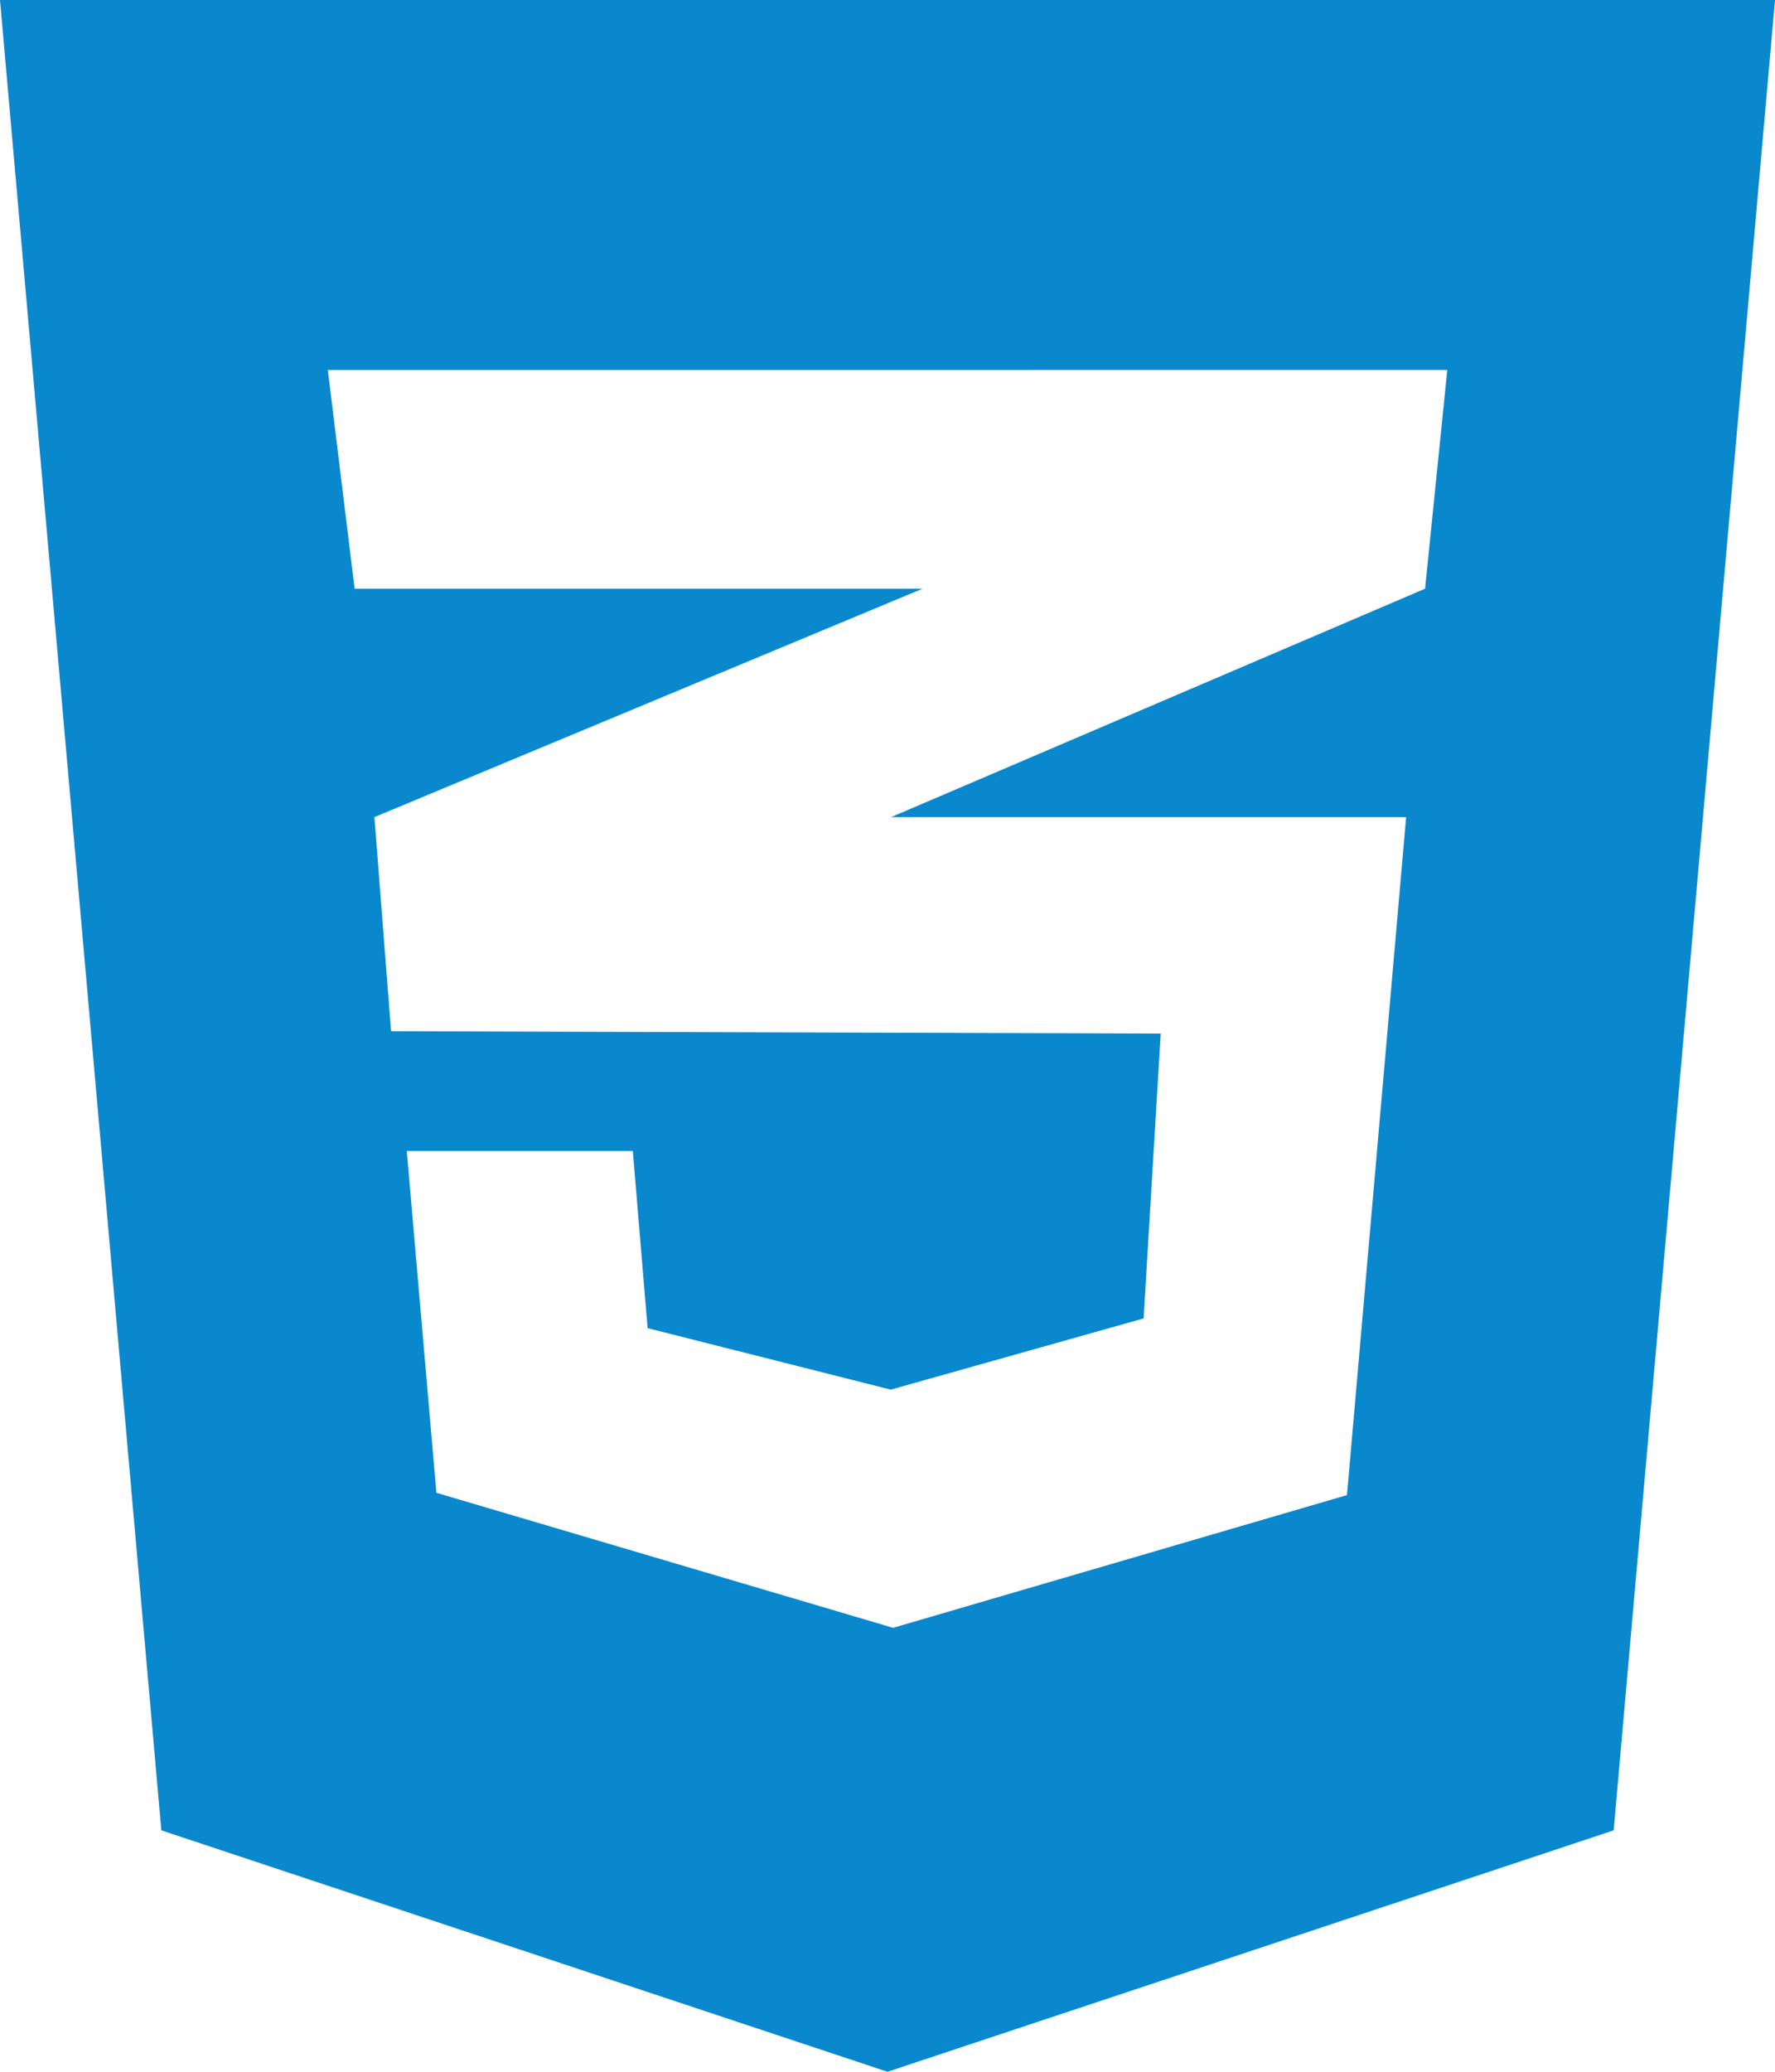 <svg xmlns="http://www.w3.org/2000/svg" width="70" height="81.667" viewBox="0 0 70 81.667">
  <path id="Icon_awesome-css3-alt" data-name="Icon awesome-css3-alt" d="M0,2.25,6.362,74.4,35,83.917,63.638,74.4,70,2.25ZM57.076,16.833,56.2,25.456,35.182,34.443l-.055.018H55.453L53.12,61.185l-17.9,5.232-18.01-5.323L16.042,47.622h8.914l.583,6.982,9.589,2.424L45.1,54.221l.674-11.229L15.458,42.9v-.018l-.036.018-.656-8.44L35.2,25.948l1.185-.492h-22.4l-1.057-8.622Z" transform="translate(0 -2.25)" fill="#0988cd"/>
</svg>
